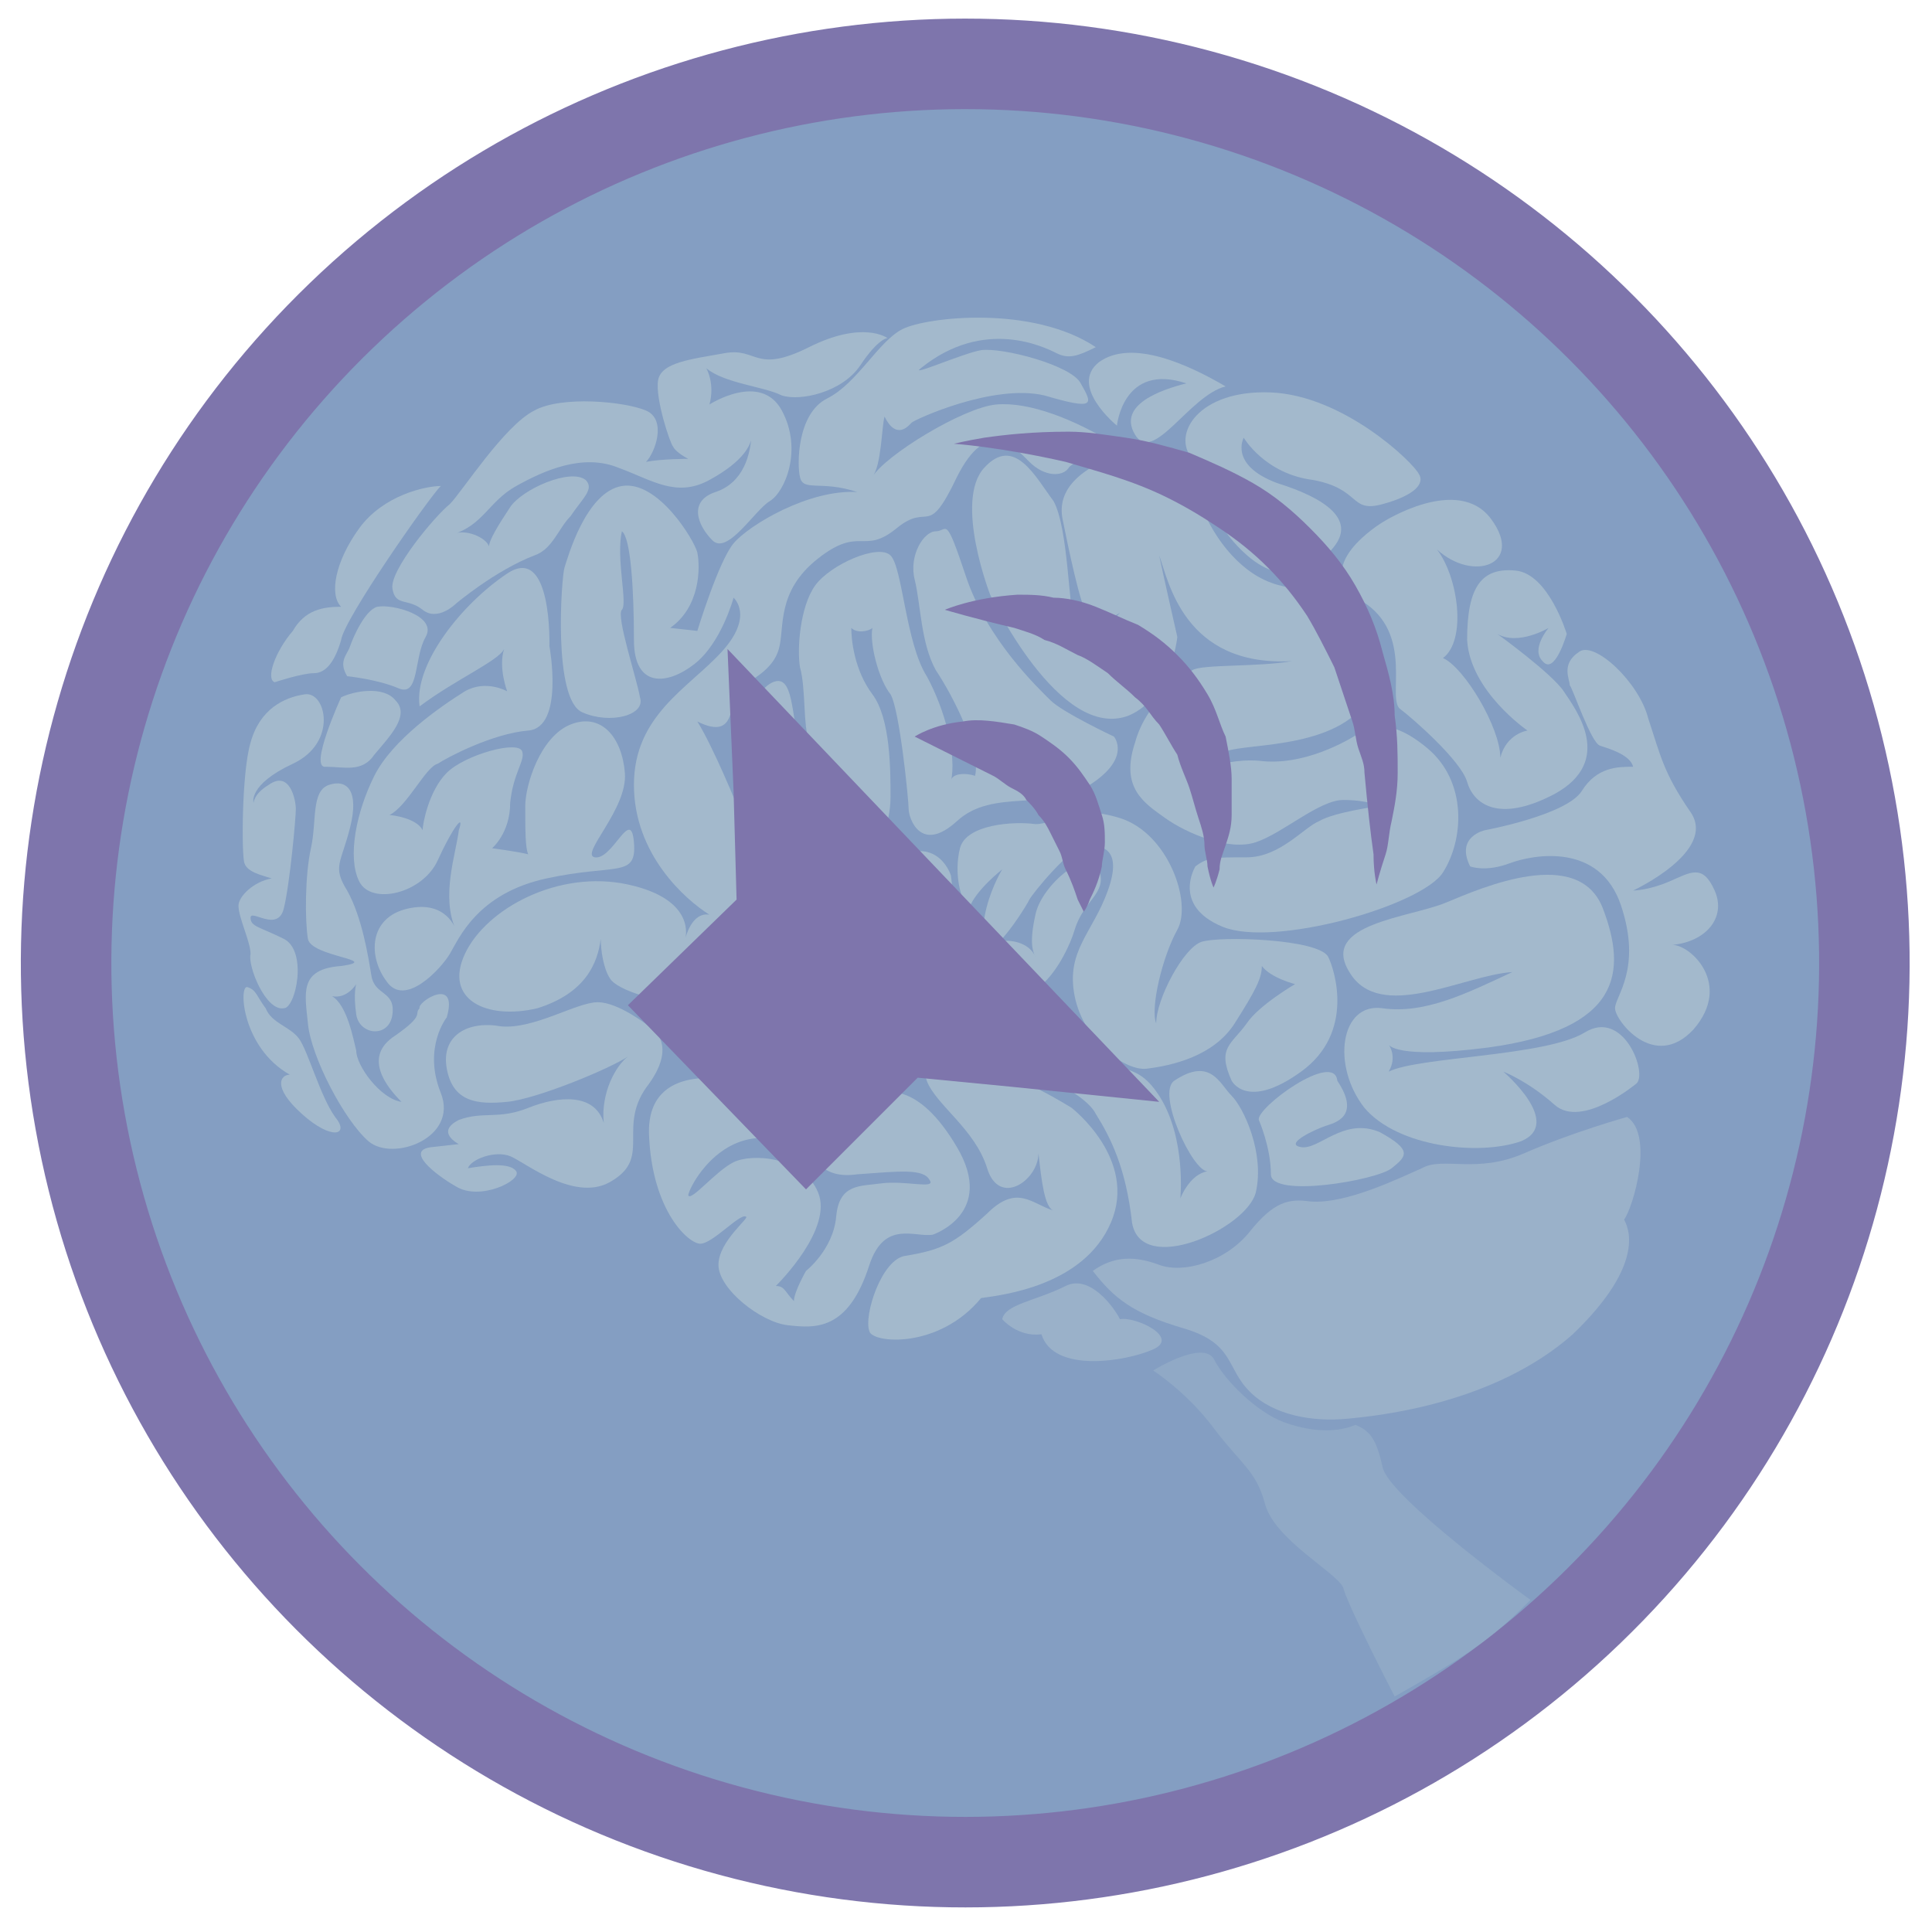 <?xml version="1.0" encoding="utf-8"?>
<!-- Generator: Adobe Illustrator 20.1.0, SVG Export Plug-In . SVG Version: 6.00 Build 0)  -->
<svg version="1.1" id="Layer_1" xmlns="http://www.w3.org/2000/svg" xmlns:xlink="http://www.w3.org/1999/xlink" x="0px" y="0px"
	 viewBox="0 0 64 64" style="enable-background:new 0 0 64 64;" xml:space="preserve">
<style type="text/css">
	.st0{fill:#849EC2;stroke:#7E75AC;stroke-width:3;stroke-miterlimit:10;}
	.st1{opacity:0.54;fill:#BDD1D5;}
	.st2{opacity:0.38;fill:#BDD1D5;}
	.st3{opacity:0.21;fill:#BDD1D5;}
	.st4{fill:none;stroke:#315DA7;stroke-linecap:round;stroke-linejoin:round;stroke-miterlimit:10;}
	.st5{opacity:0.54;fill:none;stroke:#BDD1D5;stroke-miterlimit:10;}
	.st6{fill:#7E75AC;}
</style>
<g>
	<ellipse transform="matrix(0.97 -0.241 0.241 0.97 -6.753 8.67)" class="st0" cx="32" cy="31.9" rx="29.8" ry="29.8"/>
	<path class="st1" d="M54.2,35.9c0,0-1.8,1.5-2.7,0.7s-1.7-1.1-1.7-1.1s2,1.7,0.6,2.3c-1.4,0.5-4.1,0.2-5.2-1.1
		c-1.1-1.4-0.8-3.5,0.6-3.3c1.4,0.2,2.8-0.5,4.3-1.2c-1.6,0.1-4.4,1.7-5.4,0c-1-1.6,2-1.8,3.2-2.3c1.2-0.5,4.4-1.9,5.2,0.2
		s0.6,4-3.8,4.6c-3.1,0.4-3.3-0.1-3.3-0.1s0.3,0.4,0,0.9c1-0.5,5.2-0.5,6.5-1.3S54.6,35.6,54.2,35.9z"/>
	<path class="st1" d="M48.7,28.7c0,0,0.5,0.2,1.3-0.1c0.8-0.3,3-0.7,3.7,1.4c0.7,2.1-0.2,3-0.2,3.4c0,0.4,1.3,2.1,2.6,0.7
		c1.3-1.5-0.1-2.8-0.7-2.8c1.1-0.1,1.8-0.9,1.4-1.8s-0.8-0.6-1.5-0.3c-0.7,0.3-1.2,0.3-1.2,0.3s2.8-1.3,1.9-2.6
		c-0.9-1.3-1-1.9-1.4-3.1c-0.3-1.2-1.8-2.6-2.3-2.2c-0.6,0.4-0.3,0.9-0.3,1.1c0.1,0.1,0.7,1.9,1,2c0.3,0.1,1,0.3,1.1,0.7
		c-0.5,0-1.2,0-1.7,0.8s-3.2,1.3-3.2,1.3S48.2,27.7,48.7,28.7z"/>
	<path class="st1" d="M39.6,28.7c0,0-0.8,1.3,0.9,2c1.7,0.7,6.6-0.7,7.3-1.8c0.7-1.1,0.8-3-0.5-4.1s-2-0.7-2.3-0.5s-1.8,1.1-3.3,0.9
		c-1.4-0.1-2.4,0.6-2.4,0.6s0.4-0.8,1.7-1c1.3-0.2,4.4-0.2,4.7-2.7c0.3-2.5-2.6-2.4-3.6-2.8c-1.1-0.4-2-1.6-2.4-2.8
		s-1.2-1.9-2.5-1.5c-1.4,0.5-2.2,1.2-2,2.2c0.2,1,0.6,2.9,0.8,3.1c0.1,0.2,0.3,0.5,1.1,0c-0.4,0.4-0.7,1.1-0.6,1.3
		c-0.3-0.6-0.7-0.6-0.9-1c-0.2-0.3-0.2-3.1-0.7-4c-0.6-0.8-1.3-2.2-2.3-1.1c-1,1.1,0.2,4.2,0.2,4.2s2.3,4.9,4.6,4
		c1.4-0.6,1.6-2.6,1.6-2.6s-0.5-2.2-0.6-2.7c0.3,0.8,0.8,3.7,4.4,3.5c-1.1,0.2-3,0.1-3.3,0.3c0,0-1.5,0.9-1.9,2.4
		c-0.5,1.5,0.3,2,1,2.5c0.7,0.5,2.1,1.1,3,0.8c0.9-0.3,2.1-1.4,2.9-1.4s1.2,0.2,1.2,0.2s-1.5,0.2-2,0.5c-0.5,0.2-1.3,1.2-2.4,1.2
		S40,28.4,39.6,28.7z"/>
	<path class="st1" d="M41.7,37.1c0,0,0.4,0.9,0.4,1.8c0,0.8,3.5,0.2,4-0.2c0.5-0.4,0.7-0.6-0.4-1.2c-1.2-0.5-2,0.6-2.6,0.5
		s0.5-0.6,0.8-0.7c0.3-0.1,1.2-0.3,0.4-1.5C44.2,34.8,41.6,36.7,41.7,37.1z"/>
	<path class="st1" d="M40.8,35.8c0,0,0.5,1,2.3-0.3c1.8-1.3,1.1-3.4,0.9-3.8c-0.3-0.6-3.6-0.7-4.2-0.5s-1.5,1.9-1.5,2.7
		c-0.2-0.5,0.2-2.2,0.7-3.1c0.5-0.9-0.3-3.2-1.9-3.7s-2.1,0.2-2.8,0.2c-0.7-0.1-2.3,0-2.5,0.8s0,1.7,0.3,2c0.2-0.6,1.1-1.3,1.1-1.3
		s-1.3,2.1-0.2,3.6c1.1,1.5,2.3-0.6,2.6-1.6c0.3-1,1.1-1.2,0.8-2s-1.9,0.5-2.1,1.5c-0.2,0.9-0.1,1.2,0,1.4c-0.2-0.5-0.9-0.6-1.2-0.5
		c0.4-0.4,0.9-1.2,1-1.4S35.5,28,36,28s1.2,0.1,0.7,1.5c-0.5,1.4-1.4,2-1.1,3.5c0.3,1.5,1.7,2.5,2.4,2.4c0.8-0.1,2.2-0.4,2.9-1.5
		c0.7-1.1,0.9-1.5,0.9-1.9c0.3,0.4,1.1,0.6,1.1,0.6s-1.2,0.7-1.6,1.3C40.8,34.6,40.3,34.7,40.8,35.8z"/>
	<path class="st1" d="M49.6,21c0,0,1.8,1.3,2.2,1.9s1.7,2.3-0.3,3.4c-1.9,1-2.7,0.3-2.9-0.4c-0.2-0.7-1.8-2.1-2.2-2.4
		c-0.5-0.3,0.5-2.5-1.3-3.6s0.7-2.6,0.7-2.6s2.5-1.6,3.6-0.1s-0.6,2.1-1.8,1c0.7,0.9,1,3,0.2,3.6c0.7,0.3,1.9,2.3,1.9,3.3
		c0.2-0.8,0.9-0.9,0.9-0.9s-1.9-1.3-2-3c0-1.8,0.5-2.4,1.6-2.3s1.7,2.1,1.7,2.1s-0.4,1.4-0.8,0.9c-0.4-0.4,0.2-1.1,0.2-1.1
		S50.3,21.4,49.6,21z"/>
	<path class="st1" d="M41.2,14.5c0,0,0.7,1.2,2.3,1.4c1.6,0.3,1.2,1.1,2.3,0.8c1.1-0.3,1.4-0.7,1.2-1c-0.2-0.4-2.5-2.6-4.9-2.7
		c-2.4-0.1-3.3,1.4-2.6,2.2c0.7,0.8,0.3,1.7,1.6,3s2.4,0.8,3.1-0.1s-0.3-1.6-1.9-2.1C40.7,15.4,41.2,14.5,41.2,14.5z"/>
	<path class="st1" d="M37,14.1c0,0,0.2-2.1,2.3-1.4c-0.8,0.2-2.3,0.7-1.7,1.7c0.6,1,1.8-1.3,3-1.6c-1.2-0.7-3.1-1.6-4.2-0.8
		C35.4,12.8,37,14.1,37,14.1z"/>
	<path class="st1" d="M36.9,14.7c0,0-1.4,0.6-1.5,0.8c-0.2,0.3-0.8,0.3-1.3-0.2s-1.4-1.5-2.4,0.5c-1,2.1-0.9,0.8-2,1.7
		c-1.1,0.9-1.2-0.1-2.6,1s-1.1,2.3-1.3,3s-0.9,1-1.3,1.3c-0.4,0.3,0,1.8-1.4,1.1c0.5,0.8,1.3,2.7,1.6,3.5c0.2,0.8,1.2,2.7,0,3.6
		c-1.2,0.9-1.3,1.9-2,2.1c-0.7,0.2-2.3-0.3-2.5-0.7c-0.2-0.3-0.3-0.9-0.3-1.3c-0.1,0.8-0.5,1.8-2.1,2.3c-1.7,0.4-3.1-0.3-2.4-1.8
		c0.7-1.5,3.1-2.8,5.4-2.3s1.9,1.8,1.9,1.8s0.2-0.9,0.8-0.8c-0.8-0.5-2.5-2-2.5-4.3s1.8-3.2,2.9-4.4c1.1-1.2,0.4-1.8,0.4-1.8
		S23.9,21.3,23,22c-0.9,0.7-2,0.8-2-0.8s-0.1-3.4-0.4-3.6c-0.2,0.9,0.2,2.4,0,2.6s0.5,2.3,0.6,2.9c0.2,0.6-1,0.9-1.9,0.5
		c-1-0.4-0.7-4.5-0.6-4.8c0.1-0.3,0.7-2.5,1.9-2.7s2.4,1.8,2.5,2.2c0.1,0.5,0.1,1.8-0.9,2.5c0.9,0.1,0.9,0.1,0.9,0.1
		s0.7-2.3,1.2-2.9c0.5-0.6,2.5-1.8,4.1-1.7c-1.2-0.4-1.8,0-1.9-0.5c-0.1-0.4-0.1-2.1,0.9-2.6s1.7-1.9,2.5-2.3
		c0.8-0.4,4.3-0.8,6.4,0.6c-0.6,0.3-0.9,0.4-1.3,0.2c-0.4-0.2-2.4-1.2-4.5,0.5c-0.4,0.3,1.4-0.5,2-0.6c0.7-0.1,3,0.5,3.3,1.1
		c0.4,0.7,0.5,0.9-1.2,0.4c-1.7-0.4-4.3,0.8-4.4,0.9s-0.5,0.6-0.9-0.2c-0.1,0.4-0.1,1.6-0.4,2c0.4-0.7,3-2.3,4.1-2.4
		S35.6,13.9,36.9,14.7z"/>
	<path class="st1" d="M26.8,30.7c0.5-0.1,0.8-1-0.4-1.8c-1.3-0.7-0.7,0.7-0.5,1.1S26.1,30.8,26.8,30.7z"/>
	<path class="st1" d="M31.5,29c0,0-0.4-1.3-1.8-0.6c-1.5,0.7-1.7,1.8-2.2,2.3c-0.5,0.5-1.6,0.3-2.4,1c-0.8,0.6-0.9,1.2-0.2,1.5
		c0.7,0.2,2.6,0.2,2.8-0.4c0.2-0.6-1.3-0.1-1.8-0.2c-0.5-0.2,0.5-0.6,2.3-0.4c0.8,0.1,2.4-1.3,2.7-1.4C31.2,30.6,31.7,30.4,31.5,29z
		"/>
	<path class="st1" d="M27.6,26.5c-0.1,0.2-0.8-0.8-1.1-1.8s-0.2-2.4-0.9-2.1s-1.3,2.1-1,3.1s1.1,2.1,1.7,2.6c0.5,0.5,1.3,1.1,2,0.6
		c0.8-0.5,1.2-1.6,1.2-2.5c0-0.9,0-2.6-0.6-3.4c-0.6-0.8-0.7-1.8-0.7-2.2c0.2,0.2,0.6,0.1,0.7,0c-0.1,0.5,0.2,1.7,0.6,2.2
		c0.3,0.5,0.6,3.5,0.6,3.8s0.4,1.5,1.6,0.4c1.2-1.1,3-0.3,4.4-1.2c1.4-0.9,0.8-1.6,0.8-1.6s-1.7-0.8-2.1-1.2c-0.4-0.4-2.1-2-2.8-4.1
		c-0.7-2.1-0.6-1.5-1-1.5c-0.4,0-0.9,0.8-0.7,1.6c0.2,0.8,0.2,2.1,0.7,3c0.6,0.9,1.5,2.7,1.3,3.5c-0.3-0.1-0.8-0.1-0.8,0.2
		c0.2-0.9-0.2-2.4-0.8-3.5c-0.7-1.1-0.8-3.6-1.2-4c-0.4-0.4-2,0.3-2.5,1c-0.5,0.7-0.6,2.1-0.5,2.7c0.2,0.7,0.1,2,0.3,2.4
		C27.1,25.8,27.7,26.1,27.6,26.5z"/>
	<path class="st1" d="M26.4,33.7c0,0-2.1-0.2-2.6-0.3c-0.5-0.1-1.5,0.5-1.1,1.5s1.6,0.9,1.6,0.9s-2.9-0.7-2.8,1.8
		c0.1,2.5,1.3,3.6,1.7,3.6c0.4,0,1.3-1,1.5-0.9c0.2,0-0.9,0.8-0.9,1.6c0,0.8,1.4,1.9,2.3,2c0.9,0.1,2,0.2,2.7-2
		c0.5-1.5,1.5-0.9,2.1-1c0,0,2.1-0.7,0.8-2.9s-2.4-1.9-3-1.7c-0.6,0.2-0.9,0.6-0.9,0.6s0.2-0.5-0.3-0.5c0.7-0.2,2.4-0.9,3.1-1.7
		c0.7-0.8,1.3-1.5,1.3-1.5s0,0.6,0.5,0.5c-0.5,0.2-2,1.3-1.7,2.1c0.3,0.8,1.6,1.6,2,2.9s1.7,0.4,1.7-0.5c0.1,0.9,0.2,1.8,0.5,1.9
		c-0.7-0.2-1.2-0.9-2.2,0.1c-1.1,1-1.5,1.2-2.7,1.4c-0.8,0.1-1.4,2-1.2,2.5c0.1,0.4,2.3,0.6,3.7-1.1c0.7-0.1,3.4-0.4,4.3-2.5
		s-1.3-3.8-1.3-3.8s-1.9-1.2-2.6-1.1c0.5-0.1,0.6-0.4,0.6-0.7c0.2,0.4,2.4,1.2,2.8,2c0.5,0.8,1,1.8,1.2,3.6c0.3,1.8,3.8,0.2,4.1-1
		c0.3-1.3-0.4-2.8-0.8-3.2c-0.4-0.4-0.7-1.3-1.9-0.5c-0.6,0.4,0.6,3,1.1,3c-0.6,0.1-0.9,0.9-0.9,0.9s0.2-2-0.7-3.4
		c-0.9-1.4-1.5-0.4-2.6-2c-1.1-1.6-1.2-1.3-1.8-1.3c-0.6,0-1.6-0.4-1.7-1.2c-0.1-0.9-0.6-1.1-1.4-0.6s-1.6,1.8-2.8,2
		c-1.3,0.3-2,1.8-1.7,3.4c0.3,1.5,0.6,2.5,2,2.3c1.4-0.1,2.2-0.2,2.4,0.2c0.2,0.3-0.8,0-1.6,0.1c-0.7,0.1-1.4,0-1.5,1.1
		c-0.1,1.1-1,1.8-1,1.8s-0.4,0.7-0.4,1c-0.3-0.3-0.3-0.5-0.6-0.5c0.1-0.1,1.9-1.9,1.4-3.1c-0.5-1.2-2.2-1.3-2.8-1s-1.4,1.3-1.5,1.1
		c0-0.2,0.8-1.8,2.3-1.9c1.5-0.1,0.8-1.3,0.7-1.7C25.7,35.7,26.1,34,26.4,33.7z"/>
	<path class="st1" d="M21.5,34c0,0,1,0.5,0,1.9c-1.1,1.4,0.1,2.4-1.2,3.2c-1.2,0.8-2.9-0.6-3.4-0.8c-0.5-0.2-1.3,0.1-1.4,0.4
		c0.6-0.1,1.4-0.2,1.6,0.1s-1.2,1-2,0.5c-0.7-0.4-1.7-1.2-0.8-1.3c0.9-0.1,0.9-0.1,0.9-0.1s-0.8-0.4,0-0.8c0.8-0.3,1.3,0,2.3-0.4
		c1-0.4,2.2-0.5,2.5,0.5c-0.1-1,0.4-1.9,0.8-2.2c-0.6,0.4-3,1.4-4,1.5c-1,0.1-1.8,0-2-1.1s0.7-1.6,1.8-1.4c1.1,0.1,2.5-0.8,3.2-0.8
		S21.5,34,21.5,34z"/>
	<path class="st1" d="M14.8,33.7c0,0-0.8,1-0.2,2.5s-1.6,2.3-2.4,1.6s-1.9-2.8-2-3.9c-0.1-1-0.3-1.8,1.1-1.9c1.4-0.2-1-0.3-1.1-0.9
		s-0.1-2.1,0.1-3c0.2-0.9,0-1.9,0.6-2.1s1,0.2,0.7,1.4s-0.6,1.3-0.1,2.1c0.5,0.9,0.7,2.2,0.8,2.8c0.1,0.7,0.8,0.5,0.7,1.3
		s-1.1,0.7-1.2,0c-0.1-0.7,0-1,0-1s-0.3,0.5-0.8,0.4c0.5,0.3,0.7,1.4,0.8,1.8c0,0.5,0.8,1.6,1.5,1.7c-0.5-0.5-1.3-1.5-0.2-2.2
		c1-0.7,0.6-0.7,0.8-0.9C13.8,33.2,15.2,32.3,14.8,33.7z"/>
	<path class="st1" d="M15.1,30.8c0,0-0.3-1-1.6-0.7s-1.3,1.6-0.7,2.4c0.6,0.9,1.8-0.4,2.1-0.9c0.3-0.5,0.9-2,3.2-2.5s3,0,2.9-1.2
		s-0.7,0.6-1.3,0.5c-0.5-0.1,1.1-1.6,1-2.8s-0.8-2-1.8-1.6c-1,0.4-1.5,2-1.5,2.7c0,0.8,0,1.4,0.1,1.6c-0.4-0.1-1.2-0.2-1.2-0.2
		s0.6-0.5,0.6-1.5c0.1-1,0.5-1.4,0.4-1.7c-0.1-0.4-1.9,0.1-2.5,0.7s-0.8,1.7-0.8,1.9c-0.2-0.4-1-0.5-1.1-0.5
		c0.6-0.3,1.2-1.6,1.6-1.7c0.3-0.2,1.8-1,3-1.1s0.7-2.8,0.7-2.8s0.1-3.4-1.4-2.4c-1.5,1-3.1,3-2.9,4.4c1.2-0.9,2.6-1.5,2.8-1.9
		c-0.2,0.6,0.1,1.4,0.1,1.4s-0.7-0.4-1.4,0c-0.8,0.5-2.4,1.6-3,2.8c-0.6,1.2-0.9,2.7-0.5,3.5c0.4,0.8,2.1,0.4,2.6-0.7
		c0.5-1.1,0.9-1.6,0.7-1C15.1,28.3,14.6,29.7,15.1,30.8z"/>
	<path class="st1" d="M8.2,32.7c-0.3-0.1-0.2,2,1.4,2.9C9.3,35.6,9,36,10,36.9s1.6,0.7,1.1,0.1c-0.5-0.7-0.9-2.2-1.2-2.6
		S9,33.9,8.8,33.4C8.5,33,8.5,32.8,8.2,32.7z"/>
	<path class="st1" d="M9.4,33.4c0.4,0,0.8-1.9,0-2.3c-0.8-0.4-1.1-0.4-1.1-0.7c0-0.3,0.9,0.5,1.1-0.3s0.4-3,0.4-3.3
		c0-0.3-0.2-1.3-0.9-0.8c-0.5,0.3-0.5,0.6-0.5,0.6S8.2,26,9.7,25.3s1.1-2.4,0.4-2.3c-0.7,0.1-1.5,0.5-1.8,1.6c-0.3,1-0.3,3.8-0.2,4
		c0.1,0.3,0.6,0.4,0.9,0.5c-0.6,0.1-1.1,0.6-1.1,0.9c0,0.4,0.4,1.2,0.4,1.6C8.2,32,8.8,33.5,9.4,33.4z"/>
	<path class="st1" d="M11.3,23.1c0,0-1.1,2.4-0.5,2.3c0.6,0,1.2,0.2,1.6-0.4c0.5-0.6,1.2-1.3,0.7-1.8C12.7,22.7,11.7,22.9,11.3,23.1
		z"/>
	<path class="st1" d="M11.5,22.4c0,0,1,0.1,1.7,0.4c0.7,0.3,0.5-1,0.9-1.7s-1.1-1.1-1.6-1c-0.4,0.1-0.8,1-0.9,1.3
		S11.2,21.9,11.5,22.4z"/>
	<path class="st1" d="M9.1,22.6c0,0,0.9-0.3,1.3-0.3c0.4,0,0.7-0.4,0.9-1.1c0.1-0.7,2.9-4.7,3.3-5.1c-0.5,0-1.9,0.3-2.7,1.4
		s-1,2.2-0.6,2.6c-0.6,0-1.2,0.1-1.6,0.8C9.1,21.6,8.8,22.5,9.1,22.6z"/>
	<path class="st1" d="M15.1,20c0,0,1.3-1.1,2.6-1.6c0.6-0.2,0.8-0.9,1.2-1.3c0.4-0.6,0.8-0.9,0.5-1.2c-0.5-0.4-2.1,0.3-2.5,0.9
		c-0.4,0.6-0.7,1.1-0.7,1.3c-0.1-0.3-0.8-0.6-1.2-0.4c1-0.3,1.2-1.1,2.1-1.6s2.2-1.1,3.4-0.6c1.1,0.4,1.9,1,3,0.4s1.5-1.2,1.4-1.7
		c0,0.9-0.3,1.8-1.2,2.1s-0.6,1.1-0.1,1.6s1.4-1,1.9-1.3s1.1-1.7,0.4-3s-2.4-0.2-2.4-0.2s0.2-0.6-0.1-1.2c0.6,0.5,1.9,0.6,2.5,0.9
		c0.6,0.2,2-0.1,2.6-1s0.9-0.9,0.9-0.9s-0.8-0.6-2.6,0.3s-1.7,0-2.8,0.2s-2.1,0.3-2.2,0.9s0.4,2.1,0.5,2.2c0.1,0.2,0.5,0.4,0.5,0.4
		s-0.9,0-1.4,0.1c0.3-0.3,0.7-1.4,0-1.7c-0.7-0.3-2.8-0.5-3.7,0c-1,0.5-2.4,2.7-2.8,3.1c-0.5,0.4-2,2.2-1.9,2.8
		c0.1,0.6,0.5,0.3,1,0.7S15.1,20,15.1,20z"/>
	<path class="st2" d="M53.9,37c0,0-1.8,0.5-3.4,1.2c-1.6,0.7-2.7,0.1-3.4,0.5c-0.7,0.3-2.5,1.2-3.7,1.1c-0.7-0.1-1.2,0-2,1
		c-0.8,1-2.2,1.4-3,1.1s-1.5-0.3-2.2,0.2c0.7,0.9,1.3,1.4,3,1.9c1.7,0.5,1.4,1.3,2.2,2.1s2.1,1,3.2,0.9c1.1-0.1,4.9-0.5,7.5-2.8
		c2.5-2.4,1.8-3.6,1.7-3.8C54.1,40,54.8,37.6,53.9,37z"/>
	<path class="st2" d="M33.2,43.7c0,0,0.5,0.6,1.3,0.5c0.4,1.3,2.8,0.9,3.7,0.5s-0.6-1.1-1.1-1c-0.2-0.4-1-1.5-1.8-1.1
		C34.3,43.1,33.3,43.2,33.2,43.7z"/>
	<path class="st3" d="M38.2,45.4c0,0,1.1,0.7,2,1.9s1.4,1.4,1.7,2.5c0.3,1.2,2.4,2.3,2.6,2.8c0.1,0.5,1.7,3.6,1.7,3.6h0
		c2.1-1.2,3-1.7,4.4-3.1l0.1-0.1c0,0-4.7-3.4-4.9-4.4c-0.2-0.9-0.4-1.2-0.9-1.4c-0.7,0.3-1.6,0.2-2.4-0.1c-0.8-0.3-1.9-1.3-2.3-2.1
		C39.8,44.4,38.2,45.4,38.2,45.4z"/>
	<path class="st4" d="M45.8,20"/>
</g>
<path class="st5" d="M37.3,24.4"/>
<path class="st5" d="M37.1,38.1"/>
<polygon class="st6" points="24.4,29.8 24.3,26.2 24.1,21.5 38.4,36.5 33.5,36 30.4,35.7 26.7,39.4 20.8,33.3 "/>
<g>
	<path class="st6" d="M30.3,24.4c0,0,0.6-0.4,1.6-0.5c0.5-0.1,1.1,0,1.7,0.1c0.3,0.1,0.6,0.2,0.9,0.4c0.3,0.2,0.6,0.4,0.9,0.7
		c0.3,0.3,0.5,0.6,0.7,0.9c0.2,0.3,0.3,0.7,0.4,1c0.1,0.3,0.1,0.6,0.1,0.9c0,0.3-0.1,0.6-0.1,0.8c-0.1,0.5-0.3,0.9-0.4,1.1
		c-0.1,0.3-0.2,0.4-0.2,0.4s-0.1-0.2-0.2-0.4c-0.1-0.3-0.2-0.6-0.4-1c-0.1-0.2-0.1-0.4-0.2-0.6c-0.1-0.2-0.2-0.4-0.3-0.6
		c-0.1-0.2-0.2-0.4-0.4-0.6c-0.1-0.2-0.3-0.4-0.4-0.5c-0.1-0.2-0.3-0.3-0.5-0.4c-0.2-0.1-0.4-0.3-0.6-0.4c-0.4-0.2-0.8-0.4-1.2-0.6
		C30.9,24.7,30.3,24.4,30.3,24.4z"/>
</g>
<g>
	<path class="st6" d="M31.3,20.2c0,0,0.9-0.4,2.4-0.5c0.4,0,0.8,0,1.2,0.1c0.4,0,0.9,0.1,1.4,0.3c0.5,0.2,0.9,0.4,1.4,0.6
		c0.5,0.3,0.9,0.6,1.3,1c0.4,0.4,0.7,0.8,1,1.3c0.3,0.5,0.4,1,0.6,1.4c0.1,0.5,0.2,1,0.2,1.4c0,0.4,0,0.9,0,1.2c0,0.4-0.1,0.7-0.2,1
		c-0.1,0.3-0.2,0.5-0.2,0.8c-0.1,0.4-0.2,0.6-0.2,0.6s-0.1-0.2-0.2-0.7c0-0.2-0.1-0.5-0.1-0.7c0-0.3-0.1-0.6-0.2-0.9
		c-0.1-0.3-0.2-0.7-0.3-1c-0.1-0.3-0.3-0.7-0.4-1.1c-0.2-0.3-0.4-0.7-0.6-1c-0.3-0.3-0.4-0.6-0.8-0.9c-0.3-0.3-0.6-0.5-0.9-0.8
		c-0.3-0.2-0.7-0.5-1-0.6c-0.4-0.2-0.7-0.4-1.1-0.5c-0.3-0.2-0.7-0.3-1-0.4C32.3,20.5,31.3,20.2,31.3,20.2z"/>
</g>
<g>
	<path class="st6" d="M31.6,14.7c0,0,0.4-0.1,1-0.2c0.7-0.1,1.6-0.2,2.8-0.2c0.6,0,1.2,0.1,1.9,0.2c0.7,0.1,1.4,0.3,2.1,0.5
		c0.7,0.3,1.4,0.6,2.1,1c0.7,0.4,1.3,0.9,1.9,1.5c0.6,0.6,1.1,1.2,1.5,1.9c0.4,0.7,0.7,1.4,0.9,2.2c0.2,0.7,0.4,1.4,0.4,2.1
		c0.1,0.7,0.1,1.3,0.1,1.9c0,0.6-0.1,1.1-0.2,1.6C46,27.6,46,28,45.9,28.3c-0.2,0.6-0.3,1-0.3,1s-0.1-0.4-0.1-1
		c-0.1-0.7-0.2-1.6-0.3-2.7c0-0.3-0.1-0.5-0.2-0.8c-0.1-0.3-0.1-0.6-0.2-0.9c-0.2-0.6-0.4-1.2-0.6-1.8c-0.3-0.6-0.6-1.2-0.9-1.7
		c-0.4-0.6-0.8-1.1-1.3-1.6c-0.5-0.5-1-0.9-1.6-1.3c-0.6-0.4-1.1-0.7-1.7-1c-1.2-0.6-2.4-0.9-3.4-1.2C33.1,14.8,31.6,14.7,31.6,14.7
		z"/>
</g>
</svg>
